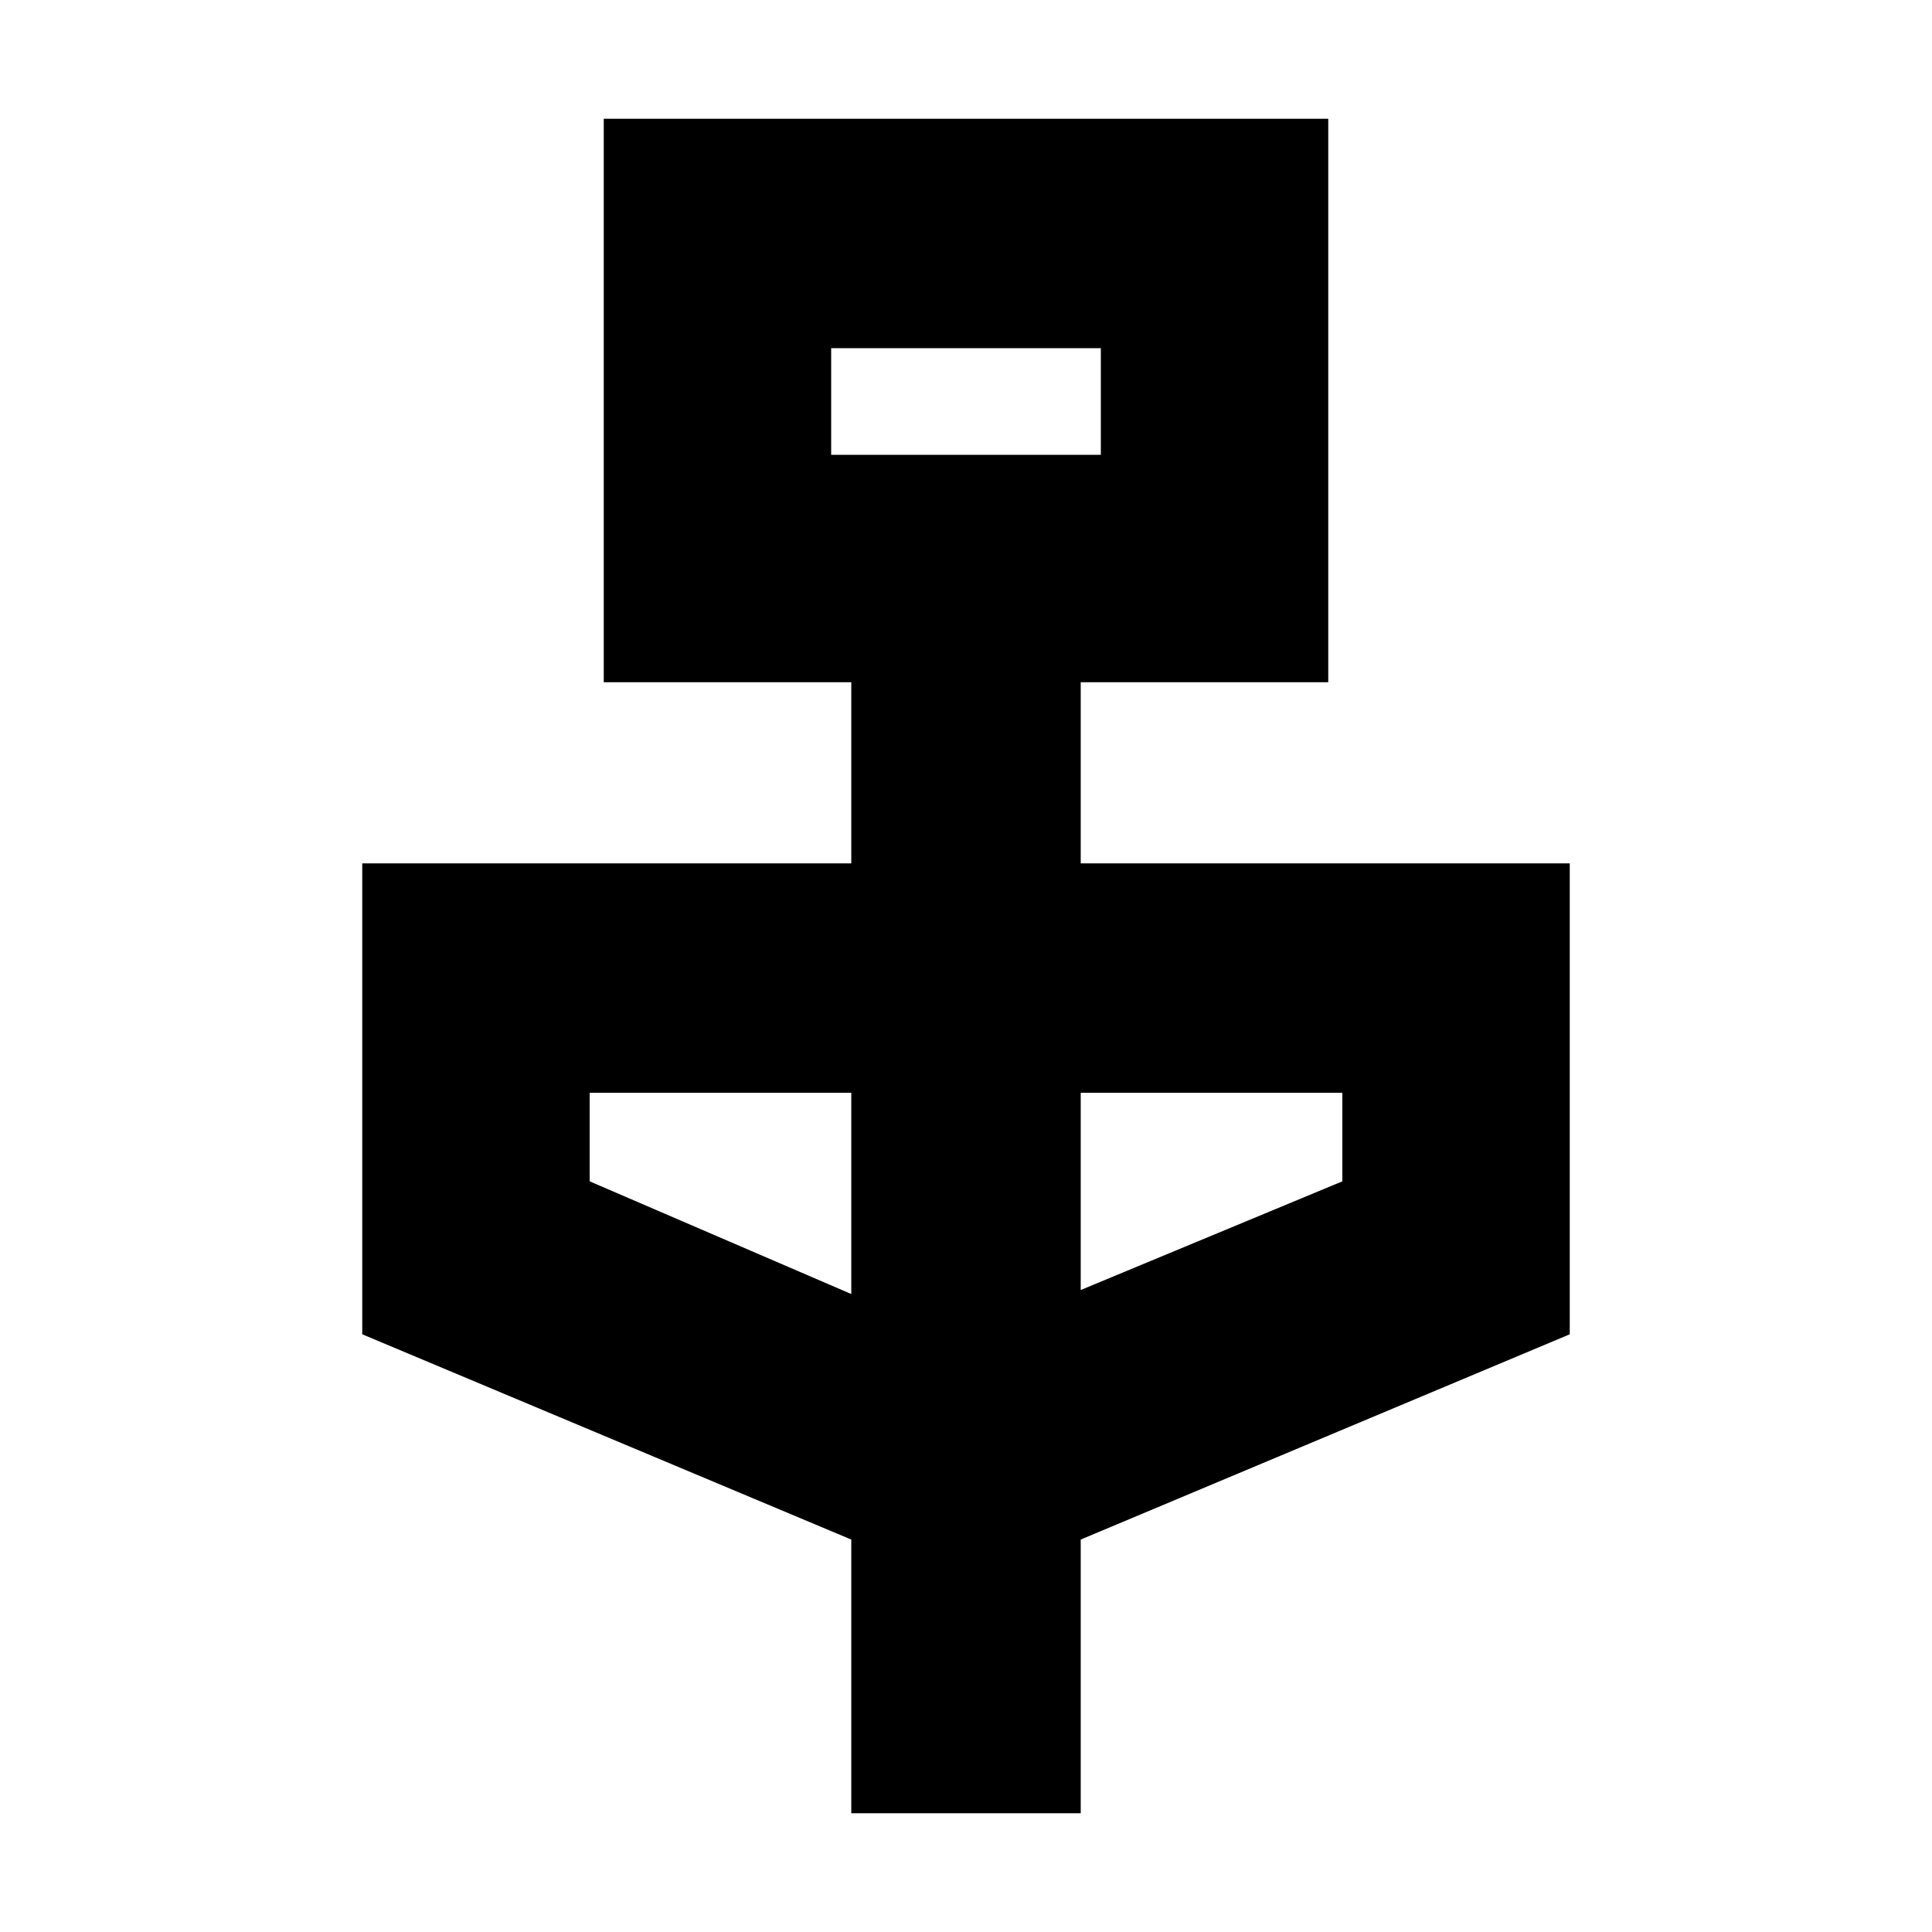 <svg xmlns="http://www.w3.org/2000/svg" height="24" width="24"><path d="M10.575 22.525v-3.4L4.5 16.575v-5.85h6.075v-2.25H7.5v-7h9v7h-3.075v2.25H19.5v5.85l-6.075 2.55v3.4Zm-.25-16.875h3.35V4.325h-3.35Zm.25 10.425v-2.5h-3.25v1.1Zm2.85-.05 3.25-1.35v-1.1h-3.25Zm-3.1-10.375V4.325 5.65Z"/></svg>